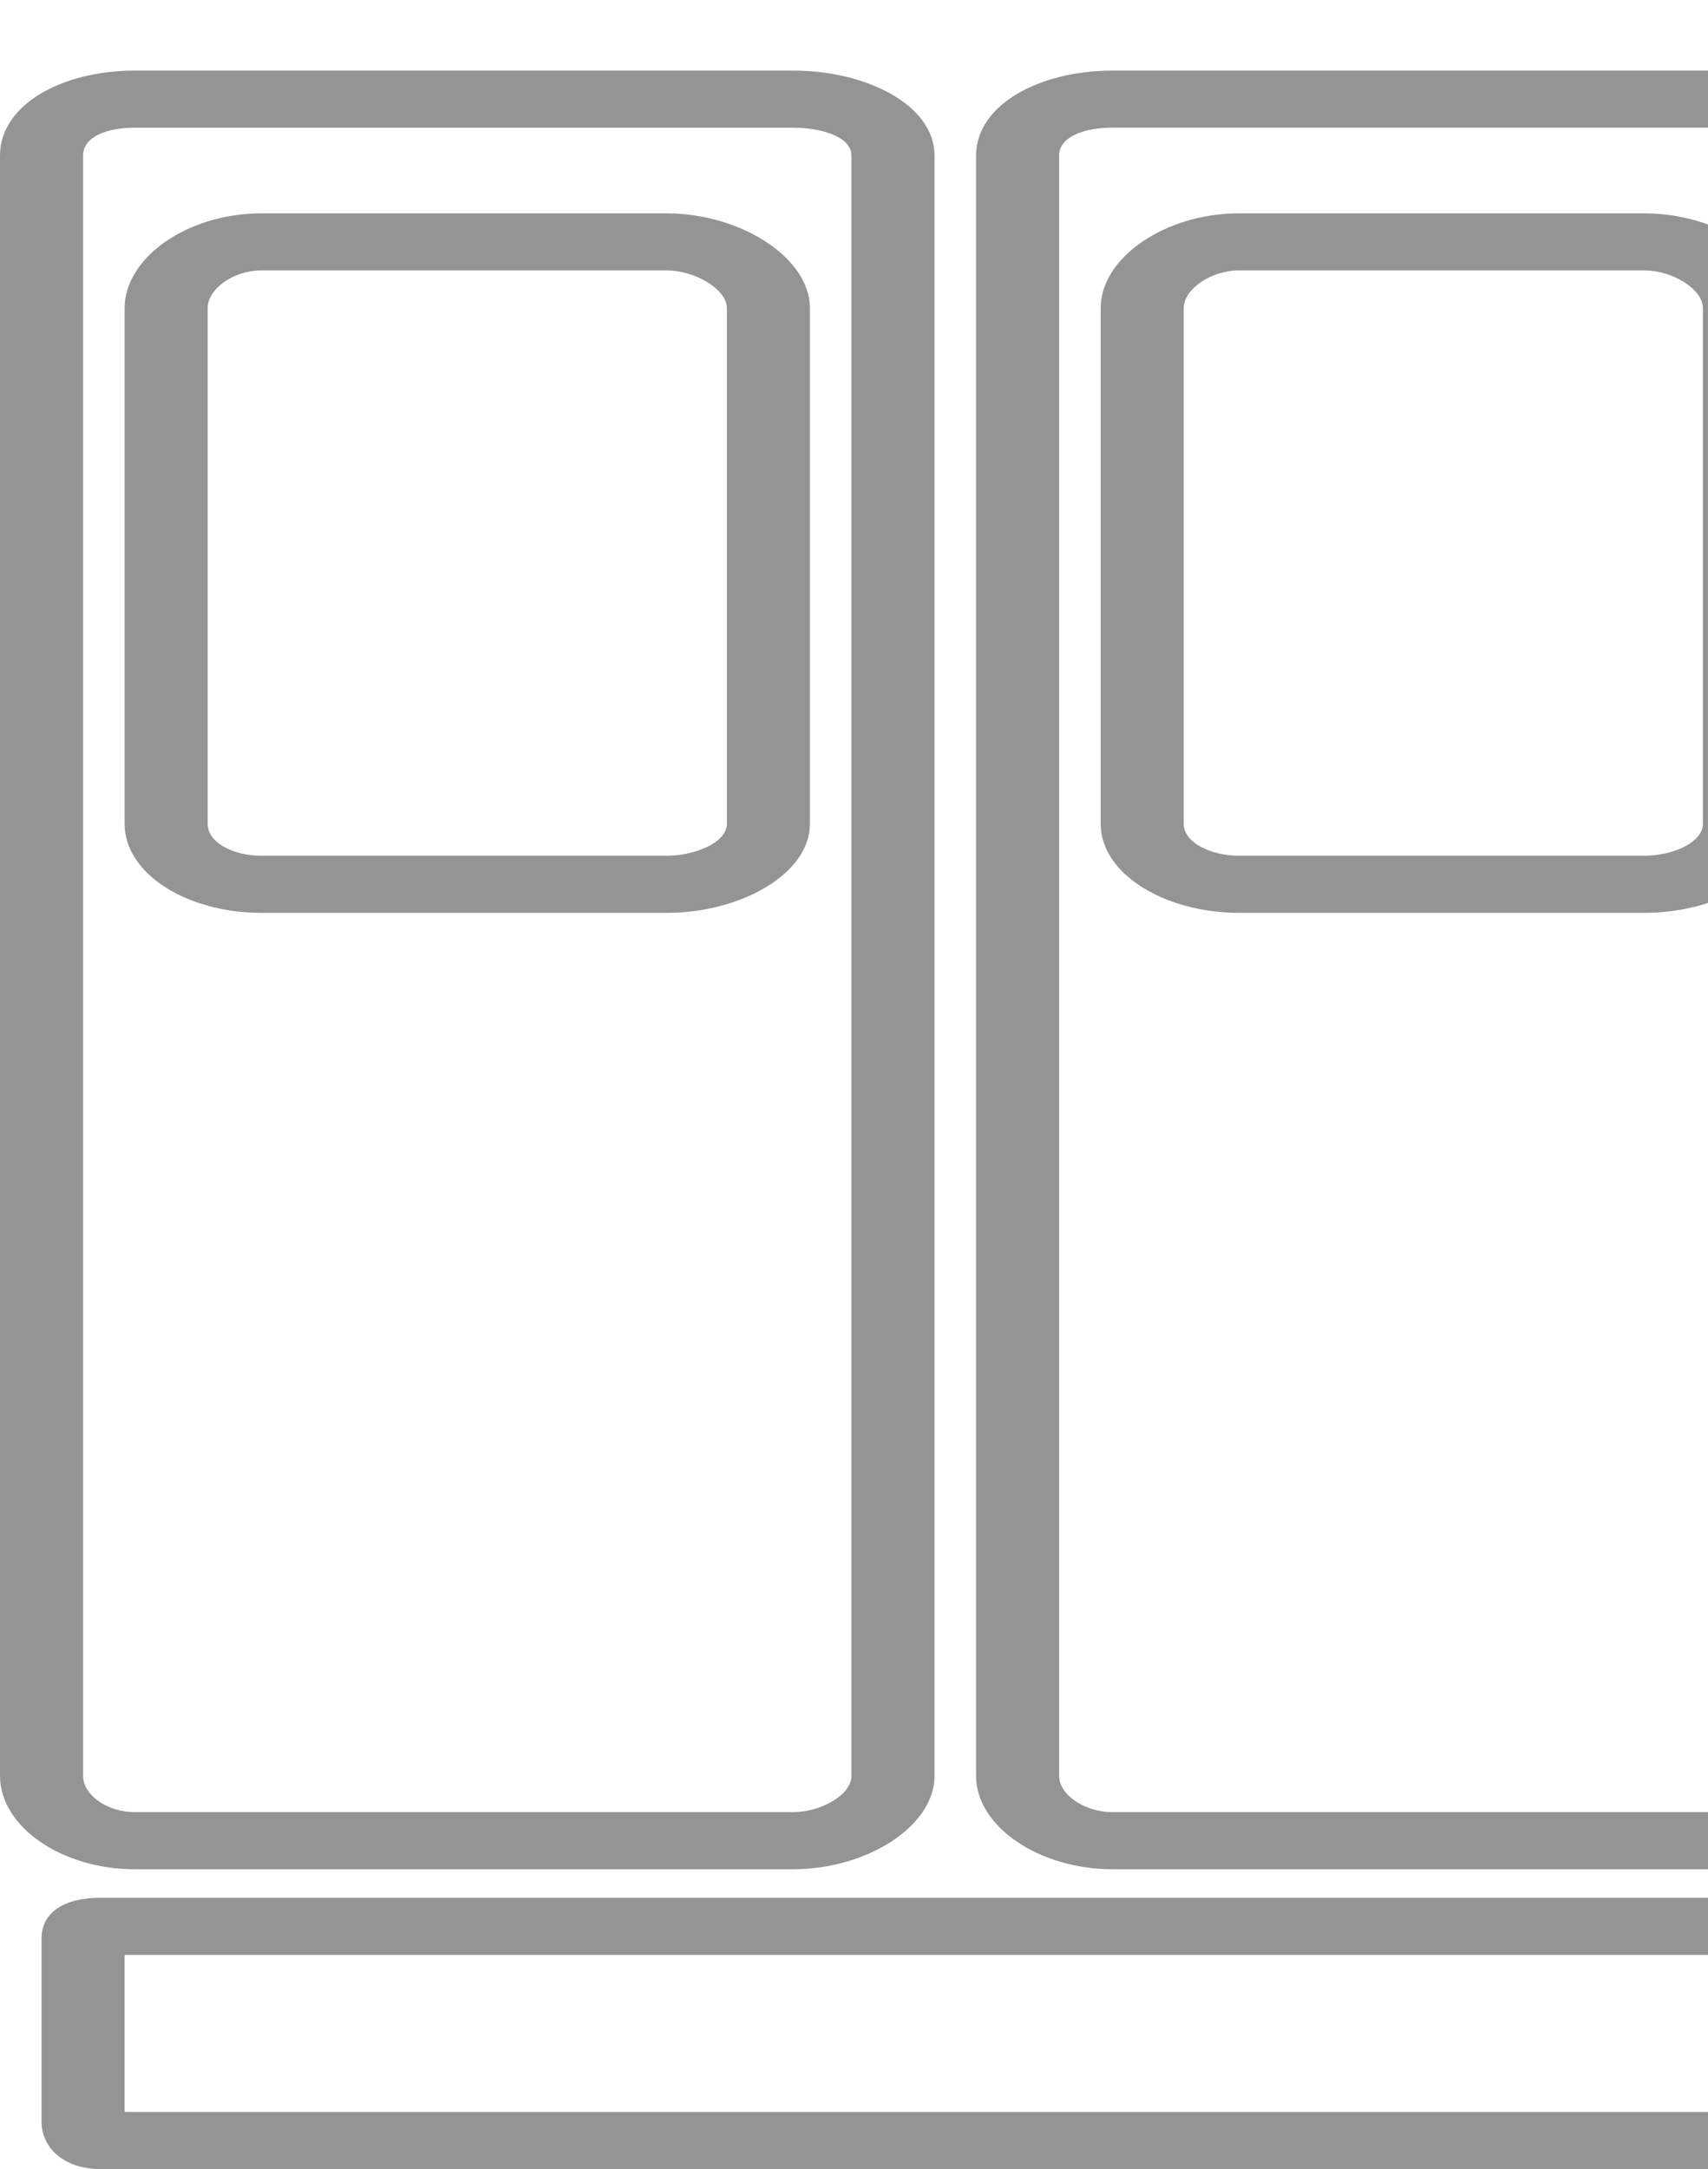 <svg width="26" height="33" viewBox="0 0 26 33" fill="none" xmlns="http://www.w3.org/2000/svg">
<path d="M16.936 28.439H26.954C28.074 28.439 29.083 27.788 29.083 27.018V6.97L34.178 27.087C34.348 27.756 35.163 28.222 36.151 28.222C36.151 28.222 36.139 28.222 36.139 28.222C36.257 28.222 36.37 28.235 36.486 28.221L46.353 27.041C47.453 26.907 48.191 26.187 47.999 25.43L41.795 1.152C41.624 0.484 40.783 0 39.796 0C39.679 0 39.56 0.008 39.444 0.022L29.575 1.212C29.203 1.257 28.863 1.421 28.587 1.588C28.216 1.245 27.623 1.074 26.955 1.074H16.937C15.817 1.074 14.858 1.597 14.858 2.367V27.018C14.858 27.788 15.817 28.439 16.936 28.439ZM29.299 2.284C29.416 2.169 29.592 2.092 29.793 2.068L39.662 0.878C39.707 0.873 39.752 0.87 39.796 0.87C40.168 0.87 40.484 1.053 40.549 1.305L46.752 25.585C46.824 25.871 46.544 26.145 46.13 26.196L36.261 27.385C35.844 27.436 35.447 27.241 35.375 26.958L29.173 2.677C29.137 2.538 29.182 2.399 29.299 2.284ZM16.122 2.367C16.122 2.076 16.514 1.942 16.936 1.942H26.955C27.378 1.943 27.819 2.076 27.819 2.367V27.018C27.819 27.309 27.378 27.57 26.955 27.57H16.937C16.514 27.57 16.123 27.309 16.123 27.018V2.367H16.122Z" fill="#949494"/>
<path d="M46.548 28.873H1.533C0.961 28.873 0.632 29.103 0.632 29.496V32.276C0.632 32.668 0.961 33 1.533 33H46.547C47.119 33 47.736 32.668 47.736 32.276V29.496C47.736 29.103 47.118 28.873 46.548 28.873ZM46.471 32.131H1.897V29.742H46.471V32.131Z" fill="#949494"/>
<path d="M18.859 13.888H25.032C26.152 13.888 27.187 13.301 27.187 12.532V4.688C27.187 3.918 26.152 3.246 25.032 3.246H18.859C17.74 3.246 16.755 3.918 16.755 4.688V12.532C16.755 13.301 17.74 13.888 18.859 13.888ZM18.019 4.688C18.019 4.397 18.437 4.114 18.859 4.114H25.032C25.455 4.114 25.922 4.397 25.922 4.688V12.532C25.922 12.822 25.455 13.019 25.032 13.019H18.859C18.437 13.019 18.019 12.822 18.019 12.532V4.688Z" fill="#949494"/>
<path d="M2.053 28.439H12.072C13.191 28.439 14.226 27.788 14.226 27.018V2.367C14.226 1.598 13.191 1.074 12.072 1.074H2.053C0.934 1.074 0 1.598 0 2.367V27.018C0 27.788 0.934 28.439 2.053 28.439ZM1.265 2.367C1.265 2.076 1.631 1.943 2.053 1.943H12.072C12.494 1.943 12.961 2.076 12.961 2.367V27.018C12.961 27.309 12.494 27.57 12.072 27.57H2.053C1.631 27.57 1.265 27.309 1.265 27.018V2.367Z" fill="#949494"/>
<path d="M3.975 13.888H10.149C11.269 13.888 12.329 13.301 12.329 12.532V4.688C12.329 3.918 11.269 3.246 10.149 3.246H3.975C2.856 3.246 1.897 3.918 1.897 4.688V12.532C1.897 13.301 2.856 13.888 3.975 13.888ZM3.161 4.688C3.161 4.397 3.553 4.114 3.975 4.114H10.149C10.572 4.114 11.065 4.397 11.065 4.688V12.532C11.065 12.822 10.572 13.019 10.149 13.019H3.975C3.553 13.019 3.161 12.822 3.161 12.532V4.688Z" fill="#949494"/>
</svg>
